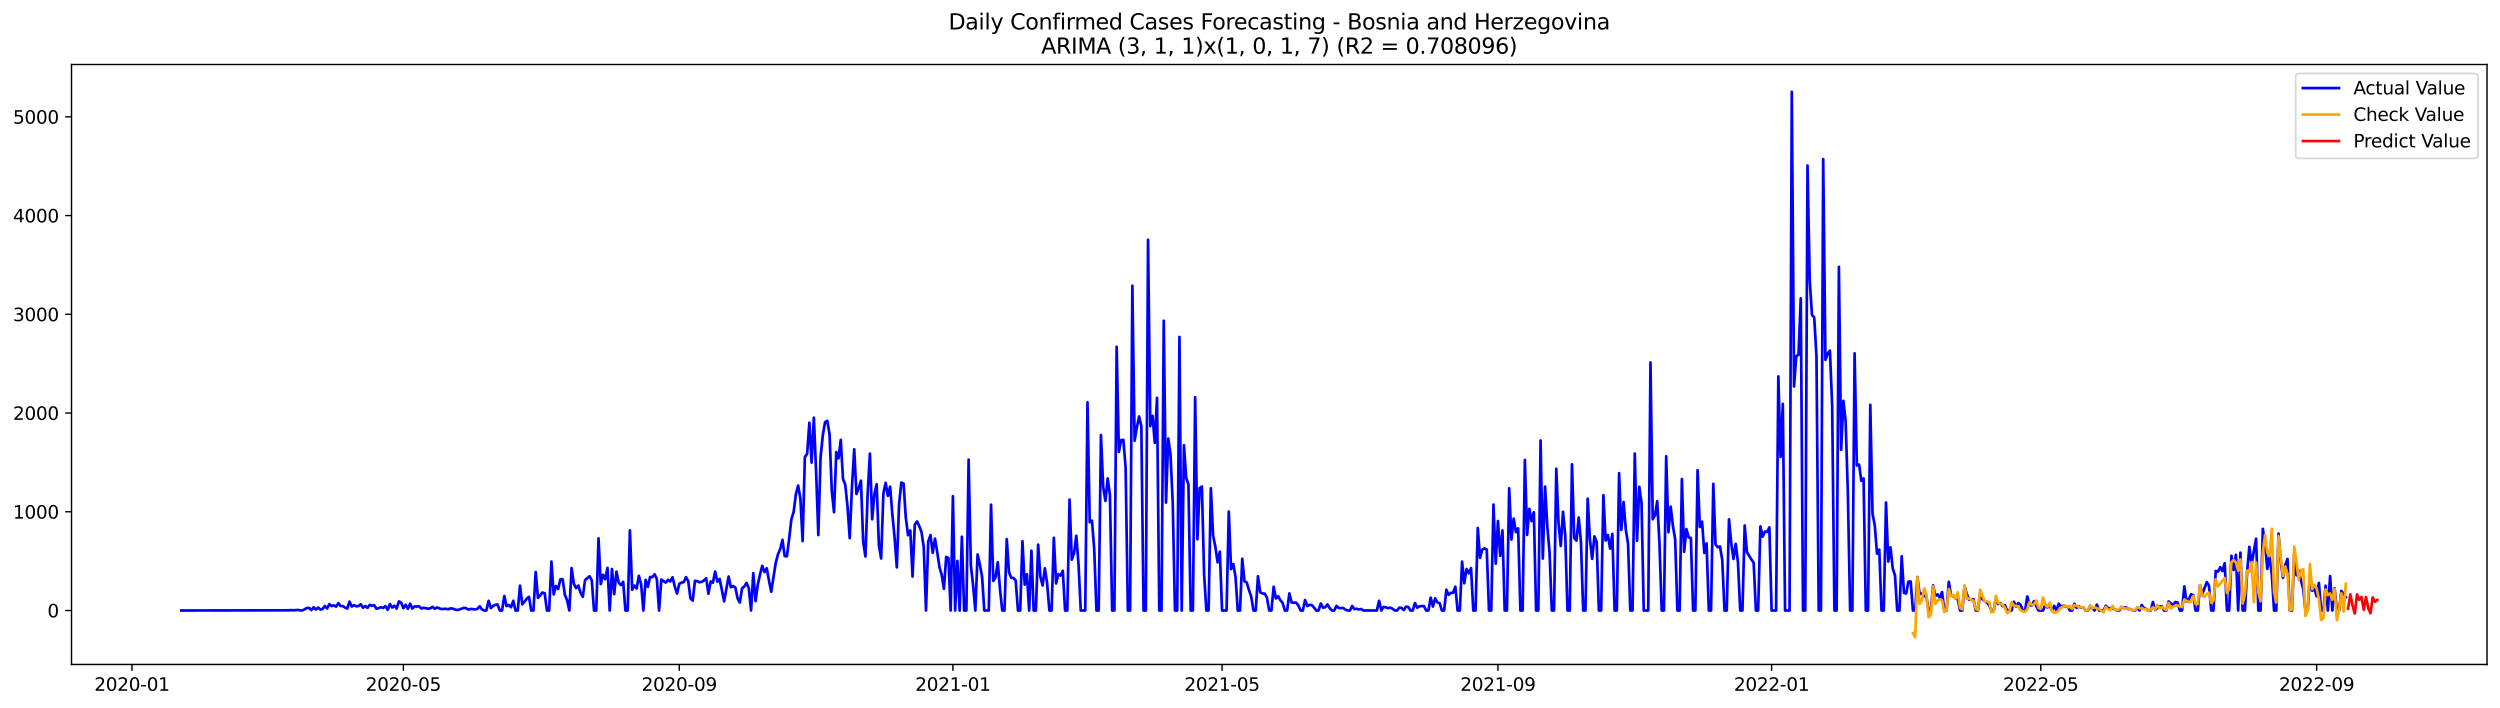 <?xml version="1.0" encoding="utf-8" standalone="no"?>
<!DOCTYPE svg PUBLIC "-//W3C//DTD SVG 1.1//EN"
  "http://www.w3.org/Graphics/SVG/1.1/DTD/svg11.dtd">
<svg xmlns:xlink="http://www.w3.org/1999/xlink" width="1386.05pt" height="392.274pt" viewBox="0 0 1386.05 392.274" xmlns="http://www.w3.org/2000/svg" version="1.1">
 <defs>
  <style type="text/css">*{stroke-linejoin: round; stroke-linecap: butt}</style>
 </defs>
 <g id="figure_1">
  <g id="patch_1">
   <path d="M 0 392.274 
L 1386.05 392.274 
L 1386.05 0 
L 0 0 
z
" style="fill: #ffffff"/>
  </g>
  <g id="axes_1">
   <g id="patch_2">
    <path d="M 39.65 368.396 
L 1378.85 368.396 
L 1378.85 35.755 
L 39.65 35.755 
z
" style="fill: #ffffff"/>
   </g>
   <g id="matplotlib.axis_1">
    <g id="xtick_1">
     <g id="line2d_1">
      <defs>
       <path id="m5986572eab" d="M 0 0 
L 0 3.5 
" style="stroke: #000000; stroke-width: 0.8"/>
      </defs>
      <g>
       <use xlink:href="#m5986572eab" x="73.164" y="368.396" style="stroke: #000000; stroke-width: 0.8"/>
      </g>
     </g>
     <g id="text_1">
      <!-- 2020-01 -->
      <g transform="translate(52.273 382.994)scale(0.1 -0.1)">
       <defs>
        <path id="DejaVuSans-32" d="M 1228 531 
L 3431 531 
L 3431 0 
L 469 0 
L 469 531 
Q 828 903 1448 1529 
Q 2069 2156 2228 2338 
Q 2531 2678 2651 2914 
Q 2772 3150 2772 3378 
Q 2772 3750 2511 3984 
Q 2250 4219 1831 4219 
Q 1534 4219 1204 4116 
Q 875 4013 500 3803 
L 500 4441 
Q 881 4594 1212 4672 
Q 1544 4750 1819 4750 
Q 2544 4750 2975 4387 
Q 3406 4025 3406 3419 
Q 3406 3131 3298 2873 
Q 3191 2616 2906 2266 
Q 2828 2175 2409 1742 
Q 1991 1309 1228 531 
z
" transform="scale(0.016)"/>
        <path id="DejaVuSans-30" d="M 2034 4250 
Q 1547 4250 1301 3770 
Q 1056 3291 1056 2328 
Q 1056 1369 1301 889 
Q 1547 409 2034 409 
Q 2525 409 2770 889 
Q 3016 1369 3016 2328 
Q 3016 3291 2770 3770 
Q 2525 4250 2034 4250 
z
M 2034 4750 
Q 2819 4750 3233 4129 
Q 3647 3509 3647 2328 
Q 3647 1150 3233 529 
Q 2819 -91 2034 -91 
Q 1250 -91 836 529 
Q 422 1150 422 2328 
Q 422 3509 836 4129 
Q 1250 4750 2034 4750 
z
" transform="scale(0.016)"/>
        <path id="DejaVuSans-2d" d="M 313 2009 
L 1997 2009 
L 1997 1497 
L 313 1497 
L 313 2009 
z
" transform="scale(0.016)"/>
        <path id="DejaVuSans-31" d="M 794 531 
L 1825 531 
L 1825 4091 
L 703 3866 
L 703 4441 
L 1819 4666 
L 2450 4666 
L 2450 531 
L 3481 531 
L 3481 0 
L 794 0 
L 794 531 
z
" transform="scale(0.016)"/>
       </defs>
       <use xlink:href="#DejaVuSans-32"/>
       <use xlink:href="#DejaVuSans-30" x="63.623"/>
       <use xlink:href="#DejaVuSans-32" x="127.246"/>
       <use xlink:href="#DejaVuSans-30" x="190.869"/>
       <use xlink:href="#DejaVuSans-2d" x="254.492"/>
       <use xlink:href="#DejaVuSans-30" x="290.576"/>
       <use xlink:href="#DejaVuSans-31" x="354.199"/>
      </g>
     </g>
    </g>
    <g id="xtick_2">
     <g id="line2d_2">
      <g>
       <use xlink:href="#m5986572eab" x="223.636" y="368.396" style="stroke: #000000; stroke-width: 0.8"/>
      </g>
     </g>
     <g id="text_2">
      <!-- 2020-05 -->
      <g transform="translate(202.745 382.994)scale(0.1 -0.1)">
       <defs>
        <path id="DejaVuSans-35" d="M 691 4666 
L 3169 4666 
L 3169 4134 
L 1269 4134 
L 1269 2991 
Q 1406 3038 1543 3061 
Q 1681 3084 1819 3084 
Q 2600 3084 3056 2656 
Q 3513 2228 3513 1497 
Q 3513 744 3044 326 
Q 2575 -91 1722 -91 
Q 1428 -91 1123 -41 
Q 819 9 494 109 
L 494 744 
Q 775 591 1075 516 
Q 1375 441 1709 441 
Q 2250 441 2565 725 
Q 2881 1009 2881 1497 
Q 2881 1984 2565 2268 
Q 2250 2553 1709 2553 
Q 1456 2553 1204 2497 
Q 953 2441 691 2322 
L 691 4666 
z
" transform="scale(0.016)"/>
       </defs>
       <use xlink:href="#DejaVuSans-32"/>
       <use xlink:href="#DejaVuSans-30" x="63.623"/>
       <use xlink:href="#DejaVuSans-32" x="127.246"/>
       <use xlink:href="#DejaVuSans-30" x="190.869"/>
       <use xlink:href="#DejaVuSans-2d" x="254.492"/>
       <use xlink:href="#DejaVuSans-30" x="290.576"/>
       <use xlink:href="#DejaVuSans-35" x="354.199"/>
      </g>
     </g>
    </g>
    <g id="xtick_3">
     <g id="line2d_3">
      <g>
       <use xlink:href="#m5986572eab" x="376.595" y="368.396" style="stroke: #000000; stroke-width: 0.8"/>
      </g>
     </g>
     <g id="text_3">
      <!-- 2020-09 -->
      <g transform="translate(355.704 382.994)scale(0.1 -0.1)">
       <defs>
        <path id="DejaVuSans-39" d="M 703 97 
L 703 672 
Q 941 559 1184 500 
Q 1428 441 1663 441 
Q 2288 441 2617 861 
Q 2947 1281 2994 2138 
Q 2813 1869 2534 1725 
Q 2256 1581 1919 1581 
Q 1219 1581 811 2004 
Q 403 2428 403 3163 
Q 403 3881 828 4315 
Q 1253 4750 1959 4750 
Q 2769 4750 3195 4129 
Q 3622 3509 3622 2328 
Q 3622 1225 3098 567 
Q 2575 -91 1691 -91 
Q 1453 -91 1209 -44 
Q 966 3 703 97 
z
M 1959 2075 
Q 2384 2075 2632 2365 
Q 2881 2656 2881 3163 
Q 2881 3666 2632 3958 
Q 2384 4250 1959 4250 
Q 1534 4250 1286 3958 
Q 1038 3666 1038 3163 
Q 1038 2656 1286 2365 
Q 1534 2075 1959 2075 
z
" transform="scale(0.016)"/>
       </defs>
       <use xlink:href="#DejaVuSans-32"/>
       <use xlink:href="#DejaVuSans-30" x="63.623"/>
       <use xlink:href="#DejaVuSans-32" x="127.246"/>
       <use xlink:href="#DejaVuSans-30" x="190.869"/>
       <use xlink:href="#DejaVuSans-2d" x="254.492"/>
       <use xlink:href="#DejaVuSans-30" x="290.576"/>
       <use xlink:href="#DejaVuSans-39" x="354.199"/>
      </g>
     </g>
    </g>
    <g id="xtick_4">
     <g id="line2d_4">
      <g>
       <use xlink:href="#m5986572eab" x="528.311" y="368.396" style="stroke: #000000; stroke-width: 0.8"/>
      </g>
     </g>
     <g id="text_4">
      <!-- 2021-01 -->
      <g transform="translate(507.419 382.994)scale(0.1 -0.1)">
       <use xlink:href="#DejaVuSans-32"/>
       <use xlink:href="#DejaVuSans-30" x="63.623"/>
       <use xlink:href="#DejaVuSans-32" x="127.246"/>
       <use xlink:href="#DejaVuSans-31" x="190.869"/>
       <use xlink:href="#DejaVuSans-2d" x="254.492"/>
       <use xlink:href="#DejaVuSans-30" x="290.576"/>
       <use xlink:href="#DejaVuSans-31" x="354.199"/>
      </g>
     </g>
    </g>
    <g id="xtick_5">
     <g id="line2d_5">
      <g>
       <use xlink:href="#m5986572eab" x="677.539" y="368.396" style="stroke: #000000; stroke-width: 0.8"/>
      </g>
     </g>
     <g id="text_5">
      <!-- 2021-05 -->
      <g transform="translate(656.648 382.994)scale(0.1 -0.1)">
       <use xlink:href="#DejaVuSans-32"/>
       <use xlink:href="#DejaVuSans-30" x="63.623"/>
       <use xlink:href="#DejaVuSans-32" x="127.246"/>
       <use xlink:href="#DejaVuSans-31" x="190.869"/>
       <use xlink:href="#DejaVuSans-2d" x="254.492"/>
       <use xlink:href="#DejaVuSans-30" x="290.576"/>
       <use xlink:href="#DejaVuSans-35" x="354.199"/>
      </g>
     </g>
    </g>
    <g id="xtick_6">
     <g id="line2d_6">
      <g>
       <use xlink:href="#m5986572eab" x="830.498" y="368.396" style="stroke: #000000; stroke-width: 0.8"/>
      </g>
     </g>
     <g id="text_6">
      <!-- 2021-09 -->
      <g transform="translate(809.607 382.994)scale(0.1 -0.1)">
       <use xlink:href="#DejaVuSans-32"/>
       <use xlink:href="#DejaVuSans-30" x="63.623"/>
       <use xlink:href="#DejaVuSans-32" x="127.246"/>
       <use xlink:href="#DejaVuSans-31" x="190.869"/>
       <use xlink:href="#DejaVuSans-2d" x="254.492"/>
       <use xlink:href="#DejaVuSans-30" x="290.576"/>
       <use xlink:href="#DejaVuSans-39" x="354.199"/>
      </g>
     </g>
    </g>
    <g id="xtick_7">
     <g id="line2d_7">
      <g>
       <use xlink:href="#m5986572eab" x="982.214" y="368.396" style="stroke: #000000; stroke-width: 0.8"/>
      </g>
     </g>
     <g id="text_7">
      <!-- 2022-01 -->
      <g transform="translate(961.322 382.994)scale(0.1 -0.1)">
       <use xlink:href="#DejaVuSans-32"/>
       <use xlink:href="#DejaVuSans-30" x="63.623"/>
       <use xlink:href="#DejaVuSans-32" x="127.246"/>
       <use xlink:href="#DejaVuSans-32" x="190.869"/>
       <use xlink:href="#DejaVuSans-2d" x="254.492"/>
       <use xlink:href="#DejaVuSans-30" x="290.576"/>
       <use xlink:href="#DejaVuSans-31" x="354.199"/>
      </g>
     </g>
    </g>
    <g id="xtick_8">
     <g id="line2d_8">
      <g>
       <use xlink:href="#m5986572eab" x="1131.442" y="368.396" style="stroke: #000000; stroke-width: 0.8"/>
      </g>
     </g>
     <g id="text_8">
      <!-- 2022-05 -->
      <g transform="translate(1110.55 382.994)scale(0.1 -0.1)">
       <use xlink:href="#DejaVuSans-32"/>
       <use xlink:href="#DejaVuSans-30" x="63.623"/>
       <use xlink:href="#DejaVuSans-32" x="127.246"/>
       <use xlink:href="#DejaVuSans-32" x="190.869"/>
       <use xlink:href="#DejaVuSans-2d" x="254.492"/>
       <use xlink:href="#DejaVuSans-30" x="290.576"/>
       <use xlink:href="#DejaVuSans-35" x="354.199"/>
      </g>
     </g>
    </g>
    <g id="xtick_9">
     <g id="line2d_9">
      <g>
       <use xlink:href="#m5986572eab" x="1284.401" y="368.396" style="stroke: #000000; stroke-width: 0.8"/>
      </g>
     </g>
     <g id="text_9">
      <!-- 2022-09 -->
      <g transform="translate(1263.509 382.994)scale(0.1 -0.1)">
       <use xlink:href="#DejaVuSans-32"/>
       <use xlink:href="#DejaVuSans-30" x="63.623"/>
       <use xlink:href="#DejaVuSans-32" x="127.246"/>
       <use xlink:href="#DejaVuSans-32" x="190.869"/>
       <use xlink:href="#DejaVuSans-2d" x="254.492"/>
       <use xlink:href="#DejaVuSans-30" x="290.576"/>
       <use xlink:href="#DejaVuSans-39" x="354.199"/>
      </g>
     </g>
    </g>
   </g>
   <g id="matplotlib.axis_2">
    <g id="ytick_1">
     <g id="line2d_10">
      <defs>
       <path id="mc547154293" d="M 0 0 
L -3.5 0 
" style="stroke: #000000; stroke-width: 0.8"/>
      </defs>
      <g>
       <use xlink:href="#mc547154293" x="39.65" y="338.476" style="stroke: #000000; stroke-width: 0.8"/>
      </g>
     </g>
     <g id="text_10">
      <!-- 0 -->
      <g transform="translate(26.288 342.276)scale(0.1 -0.1)">
       <use xlink:href="#DejaVuSans-30"/>
      </g>
     </g>
    </g>
    <g id="ytick_2">
     <g id="line2d_11">
      <g>
       <use xlink:href="#mc547154293" x="39.65" y="283.737" style="stroke: #000000; stroke-width: 0.8"/>
      </g>
     </g>
     <g id="text_11">
      <!-- 1000 -->
      <g transform="translate(7.2 287.536)scale(0.1 -0.1)">
       <use xlink:href="#DejaVuSans-31"/>
       <use xlink:href="#DejaVuSans-30" x="63.623"/>
       <use xlink:href="#DejaVuSans-30" x="127.246"/>
       <use xlink:href="#DejaVuSans-30" x="190.869"/>
      </g>
     </g>
    </g>
    <g id="ytick_3">
     <g id="line2d_12">
      <g>
       <use xlink:href="#mc547154293" x="39.65" y="228.998" style="stroke: #000000; stroke-width: 0.8"/>
      </g>
     </g>
     <g id="text_12">
      <!-- 2000 -->
      <g transform="translate(7.2 232.797)scale(0.1 -0.1)">
       <use xlink:href="#DejaVuSans-32"/>
       <use xlink:href="#DejaVuSans-30" x="63.623"/>
       <use xlink:href="#DejaVuSans-30" x="127.246"/>
       <use xlink:href="#DejaVuSans-30" x="190.869"/>
      </g>
     </g>
    </g>
    <g id="ytick_4">
     <g id="line2d_13">
      <g>
       <use xlink:href="#mc547154293" x="39.65" y="174.258" style="stroke: #000000; stroke-width: 0.8"/>
      </g>
     </g>
     <g id="text_13">
      <!-- 3000 -->
      <g transform="translate(7.2 178.057)scale(0.1 -0.1)">
       <defs>
        <path id="DejaVuSans-33" d="M 2597 2516 
Q 3050 2419 3304 2112 
Q 3559 1806 3559 1356 
Q 3559 666 3084 287 
Q 2609 -91 1734 -91 
Q 1441 -91 1130 -33 
Q 819 25 488 141 
L 488 750 
Q 750 597 1062 519 
Q 1375 441 1716 441 
Q 2309 441 2620 675 
Q 2931 909 2931 1356 
Q 2931 1769 2642 2001 
Q 2353 2234 1838 2234 
L 1294 2234 
L 1294 2753 
L 1863 2753 
Q 2328 2753 2575 2939 
Q 2822 3125 2822 3475 
Q 2822 3834 2567 4026 
Q 2313 4219 1838 4219 
Q 1578 4219 1281 4162 
Q 984 4106 628 3988 
L 628 4550 
Q 988 4650 1302 4700 
Q 1616 4750 1894 4750 
Q 2613 4750 3031 4423 
Q 3450 4097 3450 3541 
Q 3450 3153 3228 2886 
Q 3006 2619 2597 2516 
z
" transform="scale(0.016)"/>
       </defs>
       <use xlink:href="#DejaVuSans-33"/>
       <use xlink:href="#DejaVuSans-30" x="63.623"/>
       <use xlink:href="#DejaVuSans-30" x="127.246"/>
       <use xlink:href="#DejaVuSans-30" x="190.869"/>
      </g>
     </g>
    </g>
    <g id="ytick_5">
     <g id="line2d_14">
      <g>
       <use xlink:href="#mc547154293" x="39.65" y="119.519" style="stroke: #000000; stroke-width: 0.8"/>
      </g>
     </g>
     <g id="text_14">
      <!-- 4000 -->
      <g transform="translate(7.2 123.318)scale(0.1 -0.1)">
       <defs>
        <path id="DejaVuSans-34" d="M 2419 4116 
L 825 1625 
L 2419 1625 
L 2419 4116 
z
M 2253 4666 
L 3047 4666 
L 3047 1625 
L 3713 1625 
L 3713 1100 
L 3047 1100 
L 3047 0 
L 2419 0 
L 2419 1100 
L 313 1100 
L 313 1709 
L 2253 4666 
z
" transform="scale(0.016)"/>
       </defs>
       <use xlink:href="#DejaVuSans-34"/>
       <use xlink:href="#DejaVuSans-30" x="63.623"/>
       <use xlink:href="#DejaVuSans-30" x="127.246"/>
       <use xlink:href="#DejaVuSans-30" x="190.869"/>
      </g>
     </g>
    </g>
    <g id="ytick_6">
     <g id="line2d_15">
      <g>
       <use xlink:href="#mc547154293" x="39.65" y="64.779" style="stroke: #000000; stroke-width: 0.8"/>
      </g>
     </g>
     <g id="text_15">
      <!-- 5000 -->
      <g transform="translate(7.2 68.579)scale(0.1 -0.1)">
       <use xlink:href="#DejaVuSans-35"/>
       <use xlink:href="#DejaVuSans-30" x="63.623"/>
       <use xlink:href="#DejaVuSans-30" x="127.246"/>
       <use xlink:href="#DejaVuSans-30" x="190.869"/>
      </g>
     </g>
    </g>
   </g>
   <g id="line2d_16">
    <path d="M 100.523 338.476 
L 160.214 338.367 
L 161.458 338.257 
L 162.701 338.367 
L 165.188 338.148 
L 166.432 338.422 
L 167.675 338.422 
L 170.163 337.108 
L 171.406 337.053 
L 172.65 338.257 
L 173.893 336.67 
L 175.137 337.929 
L 176.38 336.834 
L 177.624 337.929 
L 178.868 337.655 
L 180.111 335.958 
L 181.355 337.327 
L 182.598 334.918 
L 183.842 336.013 
L 185.085 335.63 
L 186.329 336.342 
L 187.573 334.426 
L 188.816 335.958 
L 190.06 336.013 
L 191.303 336.834 
L 192.547 337.382 
L 193.79 333.55 
L 195.034 336.287 
L 196.278 335.52 
L 197.521 336.123 
L 198.765 336.013 
L 200.008 335.028 
L 201.252 336.944 
L 202.495 335.958 
L 203.739 336.998 
L 204.983 335.356 
L 206.226 335.904 
L 207.47 335.52 
L 208.713 337.546 
L 211.2 336.67 
L 212.444 337.053 
L 213.688 336.013 
L 214.931 338.038 
L 216.175 334.918 
L 217.418 336.834 
L 218.662 335.794 
L 219.905 337.382 
L 221.149 333.44 
L 222.393 334.097 
L 223.636 337.163 
L 224.88 335.301 
L 226.123 337.491 
L 227.367 334.699 
L 228.61 337.382 
L 229.854 336.232 
L 231.098 336.287 
L 232.341 336.123 
L 233.585 337.382 
L 234.828 336.998 
L 236.072 337.163 
L 237.315 337.546 
L 238.559 337.217 
L 239.803 336.451 
L 241.046 337.491 
L 242.29 336.779 
L 244.777 337.71 
L 246.02 337.546 
L 247.264 337.546 
L 248.507 337.82 
L 249.751 337.272 
L 250.995 337.436 
L 252.238 337.929 
L 253.482 338.203 
L 254.725 337.929 
L 257.212 336.998 
L 258.456 337.217 
L 259.7 337.984 
L 260.943 337.601 
L 263.43 337.874 
L 264.674 337.601 
L 265.917 336.123 
L 267.161 337.82 
L 268.405 338.476 
L 269.648 338.476 
L 270.892 333.112 
L 272.135 337.163 
L 273.379 335.904 
L 274.622 335.356 
L 275.866 335.137 
L 277.11 338.476 
L 278.353 338.476 
L 279.597 330.43 
L 280.84 336.013 
L 282.084 335.411 
L 283.327 336.67 
L 284.571 333.057 
L 285.815 338.476 
L 287.058 338.476 
L 288.302 324.682 
L 289.545 335.028 
L 290.789 333.659 
L 292.032 331.908 
L 293.276 330.868 
L 294.52 338.476 
L 295.763 338.476 
L 297.007 317.128 
L 298.25 331.47 
L 299.494 330.101 
L 300.737 328.514 
L 301.981 328.952 
L 303.225 338.476 
L 304.468 338.476 
L 305.712 311.326 
L 306.955 329.554 
L 308.199 324.901 
L 309.442 326.598 
L 310.686 321.179 
L 311.93 321.124 
L 313.173 329.828 
L 314.417 332.783 
L 315.66 338.476 
L 316.904 314.938 
L 318.147 323.697 
L 319.391 326.051 
L 320.635 324.627 
L 321.878 328.678 
L 323.122 330.868 
L 324.365 321.617 
L 326.852 319.482 
L 328.096 321.781 
L 329.34 338.476 
L 330.583 338.476 
L 331.827 298.462 
L 333.07 323.806 
L 334.314 318.715 
L 335.557 321.124 
L 336.801 314.829 
L 338.045 338.476 
L 339.288 315.486 
L 340.532 329.39 
L 341.775 316.909 
L 343.019 323.04 
L 344.262 324.354 
L 345.506 322.547 
L 346.749 338.476 
L 347.993 338.476 
L 349.237 294.083 
L 350.48 326.981 
L 351.724 324.627 
L 352.967 326.269 
L 354.211 319.263 
L 355.454 323.916 
L 356.698 338.476 
L 357.942 321.507 
L 359.185 325.339 
L 360.429 319.865 
L 361.672 319.974 
L 362.916 318.387 
L 364.159 321.015 
L 365.403 338.476 
L 366.647 321.288 
L 367.89 322.219 
L 369.134 322.985 
L 370.377 321.452 
L 371.621 322.383 
L 372.864 320.084 
L 374.108 325.175 
L 375.352 329.116 
L 376.595 323.697 
L 377.839 322.985 
L 379.082 322.766 
L 380.326 319.974 
L 381.569 322.219 
L 382.813 331.853 
L 384.057 333.002 
L 385.3 322 
L 386.544 322.219 
L 387.787 322.821 
L 389.031 322.602 
L 390.274 321.836 
L 391.518 320.577 
L 392.762 329.171 
L 394.005 322.383 
L 395.249 323.04 
L 396.492 316.909 
L 397.736 322.492 
L 398.979 320.96 
L 401.467 333.386 
L 403.954 319.646 
L 405.197 325.613 
L 406.441 324.901 
L 407.684 325.722 
L 408.928 331.743 
L 410.172 334.042 
L 411.415 326.16 
L 412.659 325.175 
L 413.902 323.149 
L 415.146 326.105 
L 416.389 338.476 
L 417.633 317.73 
L 418.877 333.276 
L 420.12 324.189 
L 421.364 318.496 
L 422.607 313.679 
L 423.851 317.183 
L 425.094 315.048 
L 426.338 321.945 
L 427.582 328.076 
L 430.069 312.092 
L 431.312 307.33 
L 432.556 304.483 
L 433.799 299.283 
L 435.043 308.315 
L 436.286 308.424 
L 437.53 298.626 
L 438.774 287.788 
L 440.017 283.792 
L 441.261 273.939 
L 442.504 269.231 
L 443.748 276.347 
L 444.991 299.995 
L 446.235 253.357 
L 447.479 251.66 
L 448.722 234.362 
L 449.966 256.477 
L 451.209 231.57 
L 452.453 261.02 
L 453.696 296.655 
L 454.94 253.466 
L 456.184 241.259 
L 457.427 234.034 
L 458.671 233.322 
L 459.914 240.767 
L 461.158 272.187 
L 462.401 283.956 
L 463.645 250.62 
L 464.889 254.123 
L 466.132 243.887 
L 467.376 265.563 
L 468.619 268.684 
L 469.863 280.672 
L 471.106 298.352 
L 472.35 269.778 
L 473.594 249.087 
L 474.837 273.884 
L 476.081 270.764 
L 477.324 266.494 
L 478.568 300.323 
L 479.811 308.534 
L 481.055 273.555 
L 482.299 251.495 
L 483.542 287.897 
L 484.786 273.939 
L 486.029 268.465 
L 487.273 302.129 
L 488.516 309.629 
L 489.76 273.665 
L 491.004 267.698 
L 492.247 274.924 
L 493.491 269.833 
L 494.734 285.105 
L 495.978 298.024 
L 497.221 314.555 
L 498.465 279.522 
L 499.709 267.534 
L 500.952 268.081 
L 502.196 287.021 
L 503.439 296.71 
L 504.683 294.083 
L 505.926 319.646 
L 507.17 290.908 
L 508.414 289.101 
L 509.657 291.674 
L 510.901 295.013 
L 512.144 303.279 
L 513.388 338.476 
L 514.631 300.268 
L 515.875 296.655 
L 517.119 306.509 
L 518.362 298.626 
L 519.606 306.016 
L 520.849 314.446 
L 522.093 318.715 
L 523.336 326.434 
L 524.58 308.753 
L 525.823 309.41 
L 527.067 338.476 
L 528.311 275.088 
L 529.554 338.476 
L 530.798 310.997 
L 532.041 338.476 
L 533.285 297.586 
L 534.528 338.476 
L 535.772 338.476 
L 537.016 254.835 
L 538.259 313.351 
L 539.503 324.573 
L 540.746 338.476 
L 541.99 307.439 
L 543.233 312.858 
L 544.477 319.701 
L 545.721 338.476 
L 548.208 338.476 
L 549.451 279.796 
L 550.695 322.055 
L 551.938 320.193 
L 553.182 311.709 
L 554.426 326.762 
L 555.669 338.476 
L 556.913 338.476 
L 558.156 298.9 
L 559.4 317.183 
L 560.643 320.303 
L 561.887 320.412 
L 563.131 321.89 
L 564.374 338.476 
L 565.618 338.476 
L 566.861 300.049 
L 568.105 324.135 
L 569.348 318.387 
L 570.592 338.476 
L 571.836 305.304 
L 573.079 338.476 
L 574.323 338.476 
L 575.566 301.965 
L 576.81 319.756 
L 578.053 324.627 
L 579.297 315.103 
L 580.541 323.204 
L 581.784 338.476 
L 583.028 338.476 
L 584.271 298.133 
L 585.515 323.478 
L 586.758 318.332 
L 588.002 319.099 
L 589.246 316.471 
L 590.489 338.476 
L 591.733 338.476 
L 592.976 276.949 
L 594.22 310.286 
L 595.463 306.892 
L 596.707 297.039 
L 597.951 312.804 
L 599.194 338.476 
L 601.681 338.476 
L 602.925 223.031 
L 604.168 289.539 
L 605.412 288.664 
L 606.656 304.483 
L 607.899 338.476 
L 609.143 338.476 
L 610.386 241.15 
L 611.63 269.997 
L 612.873 277.716 
L 614.117 265.235 
L 615.361 274.431 
L 616.604 338.476 
L 617.848 338.476 
L 619.091 192.267 
L 620.335 250.565 
L 621.578 243.996 
L 622.822 243.887 
L 624.065 259.323 
L 625.309 338.476 
L 626.553 338.476 
L 627.796 158.384 
L 629.04 244.379 
L 630.283 237.099 
L 631.527 230.913 
L 632.77 236.168 
L 634.014 338.476 
L 635.258 338.476 
L 636.501 132.93 
L 637.745 236.278 
L 638.988 230.53 
L 640.232 245.529 
L 641.475 220.568 
L 642.719 338.476 
L 643.963 338.476 
L 645.206 177.816 
L 646.45 278.646 
L 647.693 243.12 
L 648.937 251.824 
L 650.18 278.482 
L 651.424 338.476 
L 652.668 338.476 
L 653.911 186.793 
L 655.155 338.476 
L 656.398 246.843 
L 657.642 264.961 
L 658.885 268.465 
L 660.129 338.476 
L 661.373 338.476 
L 662.616 220.239 
L 663.86 298.955 
L 665.103 270.654 
L 666.347 269.724 
L 667.59 318.661 
L 668.834 338.476 
L 670.078 338.476 
L 671.321 270.709 
L 672.565 296.82 
L 673.808 303.115 
L 675.052 311.764 
L 676.295 305.906 
L 677.539 338.476 
L 680.026 338.476 
L 681.27 283.627 
L 682.513 315.541 
L 683.757 312.694 
L 685 319.865 
L 686.244 338.476 
L 687.488 338.476 
L 688.731 309.793 
L 689.975 322.328 
L 691.218 322.93 
L 692.462 327.145 
L 693.705 330.813 
L 694.949 338.476 
L 696.193 338.476 
L 697.436 319.482 
L 698.68 328.35 
L 699.923 329.061 
L 701.167 329.116 
L 702.41 331.251 
L 703.654 338.476 
L 704.898 338.476 
L 706.141 325.284 
L 707.385 331.798 
L 708.628 330.539 
L 709.872 332.783 
L 711.115 334.261 
L 712.359 338.476 
L 713.602 338.476 
L 714.846 329.006 
L 716.09 334.042 
L 717.333 334.152 
L 718.577 334.097 
L 719.82 335.63 
L 721.064 338.476 
L 722.307 338.476 
L 723.551 332.674 
L 724.795 336.013 
L 726.038 335.356 
L 727.282 335.466 
L 728.525 336.834 
L 729.769 338.476 
L 731.012 338.476 
L 732.256 334.59 
L 733.5 336.889 
L 734.743 336.67 
L 735.987 335.137 
L 737.23 337.217 
L 738.474 338.476 
L 739.717 338.476 
L 740.961 335.958 
L 742.205 337.053 
L 743.448 337.163 
L 744.692 337.053 
L 745.935 337.984 
L 747.179 338.476 
L 748.422 338.476 
L 749.666 335.958 
L 750.91 337.765 
L 752.153 337.491 
L 753.397 337.929 
L 754.64 337.655 
L 755.884 338.476 
L 763.345 338.476 
L 764.589 333.112 
L 765.832 338.476 
L 767.076 336.506 
L 768.32 336.67 
L 769.563 337.163 
L 770.807 336.889 
L 772.05 337.491 
L 773.294 338.476 
L 774.537 338.476 
L 775.781 336.944 
L 777.025 336.998 
L 778.268 338.203 
L 779.512 336.342 
L 780.755 336.506 
L 781.999 338.476 
L 783.242 338.476 
L 784.486 334.371 
L 785.73 336.944 
L 786.973 336.123 
L 789.46 336.013 
L 790.704 338.476 
L 791.947 338.476 
L 793.191 331.36 
L 794.435 336.287 
L 795.678 331.689 
L 796.922 333.988 
L 798.165 334.371 
L 799.409 338.476 
L 800.652 338.476 
L 801.896 326.926 
L 803.139 329.773 
L 804.383 328.678 
L 805.627 328.623 
L 806.87 325.284 
L 808.114 338.476 
L 809.357 338.476 
L 810.601 311.38 
L 811.844 323.368 
L 813.088 315.486 
L 814.332 317.84 
L 815.575 314.993 
L 816.819 338.476 
L 818.062 338.476 
L 819.306 292.714 
L 820.549 309.3 
L 821.793 304.702 
L 823.037 303.991 
L 824.28 304.702 
L 825.524 338.476 
L 826.767 338.476 
L 828.011 279.741 
L 829.254 312.53 
L 830.498 288.882 
L 831.742 308.151 
L 832.985 294.083 
L 834.229 338.476 
L 835.472 338.476 
L 836.716 270.709 
L 837.959 299.173 
L 839.203 287.569 
L 840.447 295.013 
L 841.69 292.933 
L 842.934 338.476 
L 844.177 338.476 
L 845.421 254.999 
L 846.664 296.546 
L 847.908 282.095 
L 849.152 288.937 
L 850.395 284.011 
L 851.639 338.476 
L 852.882 338.476 
L 854.126 244.215 
L 855.369 309.683 
L 856.613 269.778 
L 857.857 291.838 
L 859.1 306.235 
L 860.344 338.476 
L 861.587 338.476 
L 862.831 259.871 
L 864.074 290.087 
L 865.318 302.677 
L 866.562 283.737 
L 867.805 296.82 
L 869.049 338.476 
L 870.292 338.476 
L 871.536 257.407 
L 872.779 298.352 
L 874.023 299.721 
L 875.267 286.912 
L 876.51 300.487 
L 877.754 338.476 
L 878.997 338.476 
L 880.241 276.457 
L 881.484 299.119 
L 882.728 309.848 
L 883.972 297.367 
L 885.215 300.487 
L 886.459 338.476 
L 887.702 338.476 
L 888.946 274.541 
L 890.189 299.666 
L 891.433 296.655 
L 892.677 304.155 
L 893.92 295.999 
L 895.164 338.476 
L 896.407 338.476 
L 897.651 262.334 
L 898.894 293.809 
L 900.138 278.318 
L 901.381 293.645 
L 902.625 301.527 
L 903.869 338.476 
L 905.112 338.476 
L 906.356 251.441 
L 907.599 299.83 
L 908.843 269.888 
L 910.086 278.591 
L 911.33 338.476 
L 913.817 338.476 
L 915.061 200.971 
L 916.304 287.897 
L 917.548 285.817 
L 918.791 277.88 
L 920.035 301.199 
L 921.279 338.476 
L 922.522 338.476 
L 923.766 252.973 
L 925.009 295.068 
L 926.253 280.891 
L 927.496 291.565 
L 928.74 299.009 
L 929.984 338.476 
L 931.227 338.476 
L 932.471 265.563 
L 933.714 305.961 
L 934.958 293.316 
L 936.201 297.969 
L 937.445 298.243 
L 938.689 338.476 
L 939.932 338.476 
L 941.176 260.692 
L 942.419 292.167 
L 943.663 289.211 
L 944.906 306.563 
L 946.15 301.254 
L 947.394 338.476 
L 948.637 338.476 
L 949.881 268.246 
L 951.124 301.91 
L 952.368 303.388 
L 953.611 302.951 
L 954.855 310.505 
L 956.099 338.476 
L 957.342 338.476 
L 958.586 287.952 
L 959.829 301.035 
L 961.073 309.902 
L 962.316 301.527 
L 963.56 311.764 
L 964.804 338.476 
L 966.047 338.476 
L 967.291 291.346 
L 968.534 306.125 
L 971.021 310.231 
L 972.265 311.983 
L 973.509 338.476 
L 974.752 338.476 
L 975.996 291.838 
L 977.239 297.531 
L 978.483 294.685 
L 979.726 294.959 
L 980.97 292.386 
L 982.214 338.476 
L 984.701 338.476 
L 985.944 208.689 
L 987.188 253.302 
L 988.431 223.907 
L 989.675 338.476 
L 992.162 338.476 
L 993.406 50.876 
L 994.649 214.273 
L 995.893 197.413 
L 997.136 196.701 
L 998.38 165.39 
L 999.623 338.476 
L 1000.867 338.476 
L 1002.111 91.766 
L 1003.354 155.537 
L 1004.598 174.696 
L 1005.841 175.955 
L 1007.085 197.577 
L 1008.328 338.476 
L 1009.572 338.476 
L 1010.816 88.208 
L 1012.059 199.493 
L 1013.303 196.099 
L 1014.546 194.402 
L 1015.79 225.002 
L 1017.033 338.476 
L 1018.277 338.476 
L 1019.521 147.928 
L 1020.764 249.361 
L 1022.008 222.21 
L 1023.251 233.486 
L 1024.495 273.446 
L 1025.738 338.476 
L 1026.982 338.476 
L 1028.226 195.88 
L 1029.469 258.119 
L 1030.713 257.572 
L 1031.956 266.604 
L 1033.2 265.235 
L 1034.443 338.476 
L 1035.687 338.476 
L 1036.931 224.454 
L 1038.174 284.886 
L 1039.418 291.346 
L 1040.661 307.001 
L 1041.905 304.757 
L 1043.148 338.476 
L 1044.392 338.476 
L 1045.636 278.591 
L 1046.879 311.38 
L 1048.123 303.443 
L 1049.366 315.212 
L 1050.61 318.934 
L 1051.853 338.476 
L 1053.097 338.476 
L 1054.341 308.37 
L 1055.584 328.678 
L 1056.828 329.061 
L 1058.071 322.438 
L 1059.315 322.438 
L 1060.558 338.476 
L 1061.802 338.476 
L 1063.046 319.92 
L 1064.289 329.335 
L 1065.533 329.061 
L 1066.776 330.539 
L 1068.02 330.649 
L 1069.263 338.476 
L 1070.507 338.476 
L 1071.751 324.573 
L 1072.994 330.43 
L 1074.238 329.499 
L 1075.481 331.415 
L 1076.725 328.295 
L 1077.968 338.476 
L 1079.212 338.476 
L 1080.455 322.547 
L 1081.699 330.265 
L 1082.943 330.43 
L 1084.186 331.743 
L 1085.43 332.236 
L 1086.673 338.476 
L 1087.917 338.476 
L 1089.16 325.12 
L 1090.404 329.28 
L 1091.648 332.455 
L 1092.891 332.565 
L 1094.135 332.236 
L 1095.378 338.476 
L 1096.622 338.476 
L 1097.865 328.569 
L 1099.109 332.236 
L 1100.353 333.057 
L 1101.596 334.097 
L 1102.84 335.575 
L 1104.083 338.476 
L 1105.327 338.476 
L 1106.57 332.072 
L 1107.814 334.864 
L 1109.058 334.371 
L 1110.301 336.013 
L 1111.545 335.575 
L 1112.788 338.476 
L 1115.275 338.476 
L 1116.519 333.605 
L 1117.763 336.232 
L 1119.006 334.371 
L 1120.25 335.356 
L 1121.493 338.476 
L 1122.737 338.476 
L 1123.98 330.703 
L 1125.224 335.411 
L 1126.468 335.685 
L 1127.711 333.276 
L 1128.955 336.068 
L 1130.198 338.476 
L 1132.685 338.476 
L 1133.929 335.301 
L 1135.173 336.834 
L 1136.416 335.52 
L 1137.66 338.476 
L 1138.903 335.904 
L 1140.147 338.476 
L 1141.39 334.699 
L 1142.634 336.287 
L 1143.878 335.904 
L 1145.121 336.123 
L 1146.365 336.506 
L 1147.608 338.476 
L 1148.852 338.476 
L 1150.095 334.754 
L 1151.339 336.998 
L 1152.583 336.177 
L 1153.826 336.889 
L 1155.07 336.725 
L 1156.313 338.476 
L 1157.557 338.476 
L 1158.8 336.506 
L 1160.044 337.163 
L 1161.288 338.476 
L 1162.531 335.192 
L 1163.775 338.476 
L 1166.262 338.476 
L 1167.505 335.794 
L 1168.749 337.053 
L 1171.236 337.327 
L 1172.48 337.765 
L 1173.723 338.476 
L 1174.967 338.476 
L 1176.21 336.506 
L 1177.454 337.163 
L 1178.697 336.725 
L 1179.941 337.655 
L 1181.185 337.71 
L 1182.428 338.476 
L 1183.672 338.476 
L 1184.915 336.889 
L 1186.159 338.476 
L 1187.402 335.411 
L 1188.646 337.108 
L 1189.89 337.601 
L 1191.133 338.476 
L 1192.377 338.476 
L 1193.62 333.769 
L 1194.864 338.148 
L 1196.107 336.998 
L 1197.351 336.177 
L 1198.595 336.123 
L 1199.838 338.476 
L 1201.082 338.476 
L 1202.325 333.44 
L 1204.812 335.575 
L 1206.056 333.769 
L 1207.3 334.042 
L 1208.543 338.476 
L 1209.787 338.476 
L 1211.03 325.12 
L 1212.274 333.495 
L 1213.517 332.346 
L 1214.761 329.499 
L 1216.005 329.992 
L 1217.248 338.476 
L 1218.492 338.476 
L 1219.735 324.573 
L 1220.979 329.444 
L 1223.466 322.766 
L 1224.71 324.737 
L 1225.953 338.476 
L 1227.197 338.476 
L 1228.44 316.526 
L 1229.684 316.964 
L 1230.927 314.446 
L 1232.171 316.581 
L 1233.415 312.256 
L 1234.658 338.476 
L 1235.902 338.476 
L 1237.145 308.151 
L 1238.389 315.978 
L 1239.632 307.603 
L 1240.876 338.476 
L 1242.12 306.399 
L 1243.363 338.476 
L 1244.607 338.476 
L 1245.85 317.073 
L 1247.094 303.169 
L 1248.337 313.187 
L 1249.581 305.523 
L 1250.825 298.681 
L 1252.068 338.476 
L 1253.312 338.476 
L 1254.555 293.207 
L 1255.799 301.363 
L 1257.042 315.431 
L 1258.286 308.096 
L 1259.53 318.442 
L 1260.773 338.476 
L 1262.017 338.476 
L 1263.26 295.834 
L 1264.504 311.49 
L 1265.747 320.358 
L 1266.991 313.296 
L 1268.234 309.902 
L 1269.478 338.476 
L 1270.722 338.476 
L 1271.965 307.33 
L 1273.209 318.934 
L 1274.452 316.471 
L 1275.696 321.89 
L 1276.939 326.434 
L 1278.183 338.476 
L 1279.427 338.476 
L 1280.67 319.701 
L 1281.914 327.474 
L 1283.157 326.434 
L 1284.401 330.594 
L 1285.644 323.204 
L 1286.888 338.476 
L 1288.132 338.476 
L 1289.375 324.737 
L 1290.619 338.476 
L 1291.862 319.372 
L 1293.106 338.476 
L 1294.349 326.16 
L 1295.593 338.476 
L 1296.837 338.476 
L 1298.08 327.638 
L 1299.324 329.116 
L 1300.567 331.087 
L 1300.567 331.087 
" clip-path="url(#p1c4a92fc64)" style="fill: none; stroke: #0000ff; stroke-width: 1.5; stroke-linecap: square"/>
   </g>
   <g id="line2d_17">
    <path d="M 1060.558 351.051 
L 1061.802 353.276 
L 1063.046 320.051 
L 1064.289 334.877 
L 1065.533 332.827 
L 1066.776 326.307 
L 1068.02 329.497 
L 1069.263 342.204 
L 1070.507 341.036 
L 1071.751 325.087 
L 1072.994 334.813 
L 1074.238 332.972 
L 1075.481 332.305 
L 1076.725 332.873 
L 1077.968 339.315 
L 1079.212 338.275 
L 1080.455 326.518 
L 1081.699 330.512 
L 1082.943 329.849 
L 1084.186 331.915 
L 1085.43 328.377 
L 1086.673 337.058 
L 1087.917 337.793 
L 1089.16 324.493 
L 1090.404 332.001 
L 1091.648 331.79 
L 1092.891 332.656 
L 1094.135 333.032 
L 1095.378 337.555 
L 1096.622 338.214 
L 1097.865 326.903 
L 1099.109 330.53 
L 1100.353 333.281 
L 1102.84 333.726 
L 1104.083 339.426 
L 1105.327 339.129 
L 1106.57 330.337 
L 1107.814 334.223 
L 1109.058 334.819 
L 1110.301 335.273 
L 1111.545 336.908 
L 1112.788 339.9 
L 1114.032 339.341 
L 1115.275 333.788 
L 1116.519 335.852 
L 1117.763 335.826 
L 1119.006 336.265 
L 1120.25 338.353 
L 1121.493 338.846 
L 1122.737 339.215 
L 1123.98 337.661 
L 1125.224 333.863 
L 1126.468 335.363 
L 1127.711 335.08 
L 1128.955 332.918 
L 1130.198 337.064 
L 1131.442 337.554 
L 1132.685 331.32 
L 1133.929 335.351 
L 1135.173 336.553 
L 1136.416 334.046 
L 1137.66 338.685 
L 1138.903 339.706 
L 1140.147 339.464 
L 1141.39 338.534 
L 1142.634 337 
L 1145.121 335.683 
L 1146.365 336.851 
L 1147.608 335.976 
L 1148.852 337.609 
L 1150.095 335.514 
L 1151.339 335.725 
L 1152.583 336.593 
L 1155.07 336.735 
L 1156.313 338.379 
L 1157.557 338.4 
L 1158.8 335.541 
L 1160.044 337.193 
L 1161.288 336.736 
L 1163.775 337.635 
L 1166.262 339.516 
L 1167.505 336.455 
L 1168.749 337.758 
L 1169.993 338.411 
L 1171.236 335.912 
L 1172.48 337.97 
L 1173.723 338.368 
L 1174.967 337.845 
L 1176.21 336.518 
L 1177.454 337.217 
L 1178.697 337.445 
L 1179.941 337.292 
L 1182.428 338.494 
L 1183.672 338.166 
L 1184.915 336.73 
L 1186.159 337.267 
L 1187.402 337.044 
L 1188.646 337.802 
L 1189.89 337.658 
L 1191.133 338.817 
L 1192.377 338.055 
L 1193.62 336.654 
L 1194.864 337.927 
L 1196.107 335.418 
L 1197.351 337.249 
L 1198.595 336.505 
L 1199.838 337.477 
L 1201.082 338.199 
L 1202.325 334.279 
L 1203.569 337.286 
L 1204.812 336.358 
L 1206.056 335.858 
L 1207.3 335.668 
L 1208.543 336.274 
L 1209.787 336.588 
L 1211.03 332.353 
L 1213.517 333.849 
L 1214.761 333.708 
L 1216.005 330.469 
L 1217.248 334.81 
L 1218.492 334.826 
L 1219.735 324.297 
L 1220.979 330.437 
L 1222.222 330.929 
L 1223.466 329.303 
L 1224.71 328.557 
L 1225.953 334.216 
L 1227.197 333.026 
L 1228.44 321.152 
L 1229.684 325.138 
L 1230.927 323.65 
L 1232.171 321.925 
L 1233.415 320.411 
L 1234.658 328.647 
L 1235.902 326.742 
L 1237.145 311.738 
L 1238.389 310.469 
L 1239.632 311.804 
L 1240.876 316.399 
L 1242.12 310.092 
L 1243.363 334.552 
L 1244.607 329.648 
L 1245.85 316.384 
L 1247.094 317.093 
L 1248.337 311.626 
L 1249.581 333.89 
L 1250.825 311.904 
L 1252.068 328.324 
L 1253.312 333.343 
L 1254.555 306.114 
L 1255.799 296.527 
L 1257.042 306.475 
L 1258.286 308.338 
L 1259.53 293.194 
L 1260.773 328.232 
L 1262.017 333.976 
L 1263.26 297.223 
L 1264.504 309.355 
L 1265.747 319.307 
L 1266.991 314.106 
L 1268.234 318.156 
L 1269.478 338.466 
L 1270.722 337.9 
L 1271.965 303.12 
L 1273.209 311.555 
L 1274.452 321.559 
L 1275.696 316.186 
L 1276.939 315.636 
L 1278.183 341.481 
L 1279.427 338.604 
L 1280.67 312.699 
L 1281.914 326.64 
L 1283.157 324.226 
L 1284.401 326.309 
L 1285.644 332.047 
L 1286.888 343.693 
L 1288.132 342.816 
L 1289.375 326.809 
L 1290.619 329.939 
L 1291.862 329.021 
L 1293.106 332.491 
L 1294.349 326.499 
L 1295.593 343.9 
L 1296.837 337.923 
L 1298.08 328.917 
L 1299.324 339.018 
L 1300.567 323.672 
L 1300.567 323.672 
" clip-path="url(#p1c4a92fc64)" style="fill: none; stroke: #ffa500; stroke-width: 1.5; stroke-linecap: square"/>
   </g>
   <g id="line2d_18">
    <path d="M 1301.811 337.425 
L 1303.054 329.553 
L 1304.298 335.718 
L 1305.542 340.14 
L 1306.785 329.556 
L 1308.029 332.513 
L 1309.272 330.986 
L 1310.516 338.112 
L 1311.759 331.046 
L 1313.003 337.12 
L 1314.247 340.012 
L 1315.49 331.227 
L 1316.734 333.618 
L 1317.977 332.626 
" clip-path="url(#p1c4a92fc64)" style="fill: none; stroke: #ff0000; stroke-width: 1.5; stroke-linecap: square"/>
   </g>
   <g id="patch_3">
    <path d="M 39.65 368.396 
L 39.65 35.755 
" style="fill: none; stroke: #000000; stroke-width: 0.8; stroke-linejoin: miter; stroke-linecap: square"/>
   </g>
   <g id="patch_4">
    <path d="M 1378.85 368.396 
L 1378.85 35.755 
" style="fill: none; stroke: #000000; stroke-width: 0.8; stroke-linejoin: miter; stroke-linecap: square"/>
   </g>
   <g id="patch_5">
    <path d="M 39.65 368.396 
L 1378.85 368.396 
" style="fill: none; stroke: #000000; stroke-width: 0.8; stroke-linejoin: miter; stroke-linecap: square"/>
   </g>
   <g id="patch_6">
    <path d="M 39.65 35.755 
L 1378.85 35.755 
" style="fill: none; stroke: #000000; stroke-width: 0.8; stroke-linejoin: miter; stroke-linecap: square"/>
   </g>
   <g id="text_16">
    <!-- Daily Confirmed Cases Forecasting - Bosnia and Herzegovina -->
    <g transform="translate(525.898 16.318)scale(0.12 -0.12)">
     <defs>
      <path id="DejaVuSans-44" d="M 1259 4147 
L 1259 519 
L 2022 519 
Q 2988 519 3436 956 
Q 3884 1394 3884 2338 
Q 3884 3275 3436 3711 
Q 2988 4147 2022 4147 
L 1259 4147 
z
M 628 4666 
L 1925 4666 
Q 3281 4666 3915 4102 
Q 4550 3538 4550 2338 
Q 4550 1131 3912 565 
Q 3275 0 1925 0 
L 628 0 
L 628 4666 
z
" transform="scale(0.016)"/>
      <path id="DejaVuSans-61" d="M 2194 1759 
Q 1497 1759 1228 1600 
Q 959 1441 959 1056 
Q 959 750 1161 570 
Q 1363 391 1709 391 
Q 2188 391 2477 730 
Q 2766 1069 2766 1631 
L 2766 1759 
L 2194 1759 
z
M 3341 1997 
L 3341 0 
L 2766 0 
L 2766 531 
Q 2569 213 2275 61 
Q 1981 -91 1556 -91 
Q 1019 -91 701 211 
Q 384 513 384 1019 
Q 384 1609 779 1909 
Q 1175 2209 1959 2209 
L 2766 2209 
L 2766 2266 
Q 2766 2663 2505 2880 
Q 2244 3097 1772 3097 
Q 1472 3097 1187 3025 
Q 903 2953 641 2809 
L 641 3341 
Q 956 3463 1253 3523 
Q 1550 3584 1831 3584 
Q 2591 3584 2966 3190 
Q 3341 2797 3341 1997 
z
" transform="scale(0.016)"/>
      <path id="DejaVuSans-69" d="M 603 3500 
L 1178 3500 
L 1178 0 
L 603 0 
L 603 3500 
z
M 603 4863 
L 1178 4863 
L 1178 4134 
L 603 4134 
L 603 4863 
z
" transform="scale(0.016)"/>
      <path id="DejaVuSans-6c" d="M 603 4863 
L 1178 4863 
L 1178 0 
L 603 0 
L 603 4863 
z
" transform="scale(0.016)"/>
      <path id="DejaVuSans-79" d="M 2059 -325 
Q 1816 -950 1584 -1140 
Q 1353 -1331 966 -1331 
L 506 -1331 
L 506 -850 
L 844 -850 
Q 1081 -850 1212 -737 
Q 1344 -625 1503 -206 
L 1606 56 
L 191 3500 
L 800 3500 
L 1894 763 
L 2988 3500 
L 3597 3500 
L 2059 -325 
z
" transform="scale(0.016)"/>
      <path id="DejaVuSans-20" transform="scale(0.016)"/>
      <path id="DejaVuSans-43" d="M 4122 4306 
L 4122 3641 
Q 3803 3938 3442 4084 
Q 3081 4231 2675 4231 
Q 1875 4231 1450 3742 
Q 1025 3253 1025 2328 
Q 1025 1406 1450 917 
Q 1875 428 2675 428 
Q 3081 428 3442 575 
Q 3803 722 4122 1019 
L 4122 359 
Q 3791 134 3420 21 
Q 3050 -91 2638 -91 
Q 1578 -91 968 557 
Q 359 1206 359 2328 
Q 359 3453 968 4101 
Q 1578 4750 2638 4750 
Q 3056 4750 3426 4639 
Q 3797 4528 4122 4306 
z
" transform="scale(0.016)"/>
      <path id="DejaVuSans-6f" d="M 1959 3097 
Q 1497 3097 1228 2736 
Q 959 2375 959 1747 
Q 959 1119 1226 758 
Q 1494 397 1959 397 
Q 2419 397 2687 759 
Q 2956 1122 2956 1747 
Q 2956 2369 2687 2733 
Q 2419 3097 1959 3097 
z
M 1959 3584 
Q 2709 3584 3137 3096 
Q 3566 2609 3566 1747 
Q 3566 888 3137 398 
Q 2709 -91 1959 -91 
Q 1206 -91 779 398 
Q 353 888 353 1747 
Q 353 2609 779 3096 
Q 1206 3584 1959 3584 
z
" transform="scale(0.016)"/>
      <path id="DejaVuSans-6e" d="M 3513 2113 
L 3513 0 
L 2938 0 
L 2938 2094 
Q 2938 2591 2744 2837 
Q 2550 3084 2163 3084 
Q 1697 3084 1428 2787 
Q 1159 2491 1159 1978 
L 1159 0 
L 581 0 
L 581 3500 
L 1159 3500 
L 1159 2956 
Q 1366 3272 1645 3428 
Q 1925 3584 2291 3584 
Q 2894 3584 3203 3211 
Q 3513 2838 3513 2113 
z
" transform="scale(0.016)"/>
      <path id="DejaVuSans-66" d="M 2375 4863 
L 2375 4384 
L 1825 4384 
Q 1516 4384 1395 4259 
Q 1275 4134 1275 3809 
L 1275 3500 
L 2222 3500 
L 2222 3053 
L 1275 3053 
L 1275 0 
L 697 0 
L 697 3053 
L 147 3053 
L 147 3500 
L 697 3500 
L 697 3744 
Q 697 4328 969 4595 
Q 1241 4863 1831 4863 
L 2375 4863 
z
" transform="scale(0.016)"/>
      <path id="DejaVuSans-72" d="M 2631 2963 
Q 2534 3019 2420 3045 
Q 2306 3072 2169 3072 
Q 1681 3072 1420 2755 
Q 1159 2438 1159 1844 
L 1159 0 
L 581 0 
L 581 3500 
L 1159 3500 
L 1159 2956 
Q 1341 3275 1631 3429 
Q 1922 3584 2338 3584 
Q 2397 3584 2469 3576 
Q 2541 3569 2628 3553 
L 2631 2963 
z
" transform="scale(0.016)"/>
      <path id="DejaVuSans-6d" d="M 3328 2828 
Q 3544 3216 3844 3400 
Q 4144 3584 4550 3584 
Q 5097 3584 5394 3201 
Q 5691 2819 5691 2113 
L 5691 0 
L 5113 0 
L 5113 2094 
Q 5113 2597 4934 2840 
Q 4756 3084 4391 3084 
Q 3944 3084 3684 2787 
Q 3425 2491 3425 1978 
L 3425 0 
L 2847 0 
L 2847 2094 
Q 2847 2600 2669 2842 
Q 2491 3084 2119 3084 
Q 1678 3084 1418 2786 
Q 1159 2488 1159 1978 
L 1159 0 
L 581 0 
L 581 3500 
L 1159 3500 
L 1159 2956 
Q 1356 3278 1631 3431 
Q 1906 3584 2284 3584 
Q 2666 3584 2933 3390 
Q 3200 3197 3328 2828 
z
" transform="scale(0.016)"/>
      <path id="DejaVuSans-65" d="M 3597 1894 
L 3597 1613 
L 953 1613 
Q 991 1019 1311 708 
Q 1631 397 2203 397 
Q 2534 397 2845 478 
Q 3156 559 3463 722 
L 3463 178 
Q 3153 47 2828 -22 
Q 2503 -91 2169 -91 
Q 1331 -91 842 396 
Q 353 884 353 1716 
Q 353 2575 817 3079 
Q 1281 3584 2069 3584 
Q 2775 3584 3186 3129 
Q 3597 2675 3597 1894 
z
M 3022 2063 
Q 3016 2534 2758 2815 
Q 2500 3097 2075 3097 
Q 1594 3097 1305 2825 
Q 1016 2553 972 2059 
L 3022 2063 
z
" transform="scale(0.016)"/>
      <path id="DejaVuSans-64" d="M 2906 2969 
L 2906 4863 
L 3481 4863 
L 3481 0 
L 2906 0 
L 2906 525 
Q 2725 213 2448 61 
Q 2172 -91 1784 -91 
Q 1150 -91 751 415 
Q 353 922 353 1747 
Q 353 2572 751 3078 
Q 1150 3584 1784 3584 
Q 2172 3584 2448 3432 
Q 2725 3281 2906 2969 
z
M 947 1747 
Q 947 1113 1208 752 
Q 1469 391 1925 391 
Q 2381 391 2643 752 
Q 2906 1113 2906 1747 
Q 2906 2381 2643 2742 
Q 2381 3103 1925 3103 
Q 1469 3103 1208 2742 
Q 947 2381 947 1747 
z
" transform="scale(0.016)"/>
      <path id="DejaVuSans-73" d="M 2834 3397 
L 2834 2853 
Q 2591 2978 2328 3040 
Q 2066 3103 1784 3103 
Q 1356 3103 1142 2972 
Q 928 2841 928 2578 
Q 928 2378 1081 2264 
Q 1234 2150 1697 2047 
L 1894 2003 
Q 2506 1872 2764 1633 
Q 3022 1394 3022 966 
Q 3022 478 2636 193 
Q 2250 -91 1575 -91 
Q 1294 -91 989 -36 
Q 684 19 347 128 
L 347 722 
Q 666 556 975 473 
Q 1284 391 1588 391 
Q 1994 391 2212 530 
Q 2431 669 2431 922 
Q 2431 1156 2273 1281 
Q 2116 1406 1581 1522 
L 1381 1569 
Q 847 1681 609 1914 
Q 372 2147 372 2553 
Q 372 3047 722 3315 
Q 1072 3584 1716 3584 
Q 2034 3584 2315 3537 
Q 2597 3491 2834 3397 
z
" transform="scale(0.016)"/>
      <path id="DejaVuSans-46" d="M 628 4666 
L 3309 4666 
L 3309 4134 
L 1259 4134 
L 1259 2759 
L 3109 2759 
L 3109 2228 
L 1259 2228 
L 1259 0 
L 628 0 
L 628 4666 
z
" transform="scale(0.016)"/>
      <path id="DejaVuSans-63" d="M 3122 3366 
L 3122 2828 
Q 2878 2963 2633 3030 
Q 2388 3097 2138 3097 
Q 1578 3097 1268 2742 
Q 959 2388 959 1747 
Q 959 1106 1268 751 
Q 1578 397 2138 397 
Q 2388 397 2633 464 
Q 2878 531 3122 666 
L 3122 134 
Q 2881 22 2623 -34 
Q 2366 -91 2075 -91 
Q 1284 -91 818 406 
Q 353 903 353 1747 
Q 353 2603 823 3093 
Q 1294 3584 2113 3584 
Q 2378 3584 2631 3529 
Q 2884 3475 3122 3366 
z
" transform="scale(0.016)"/>
      <path id="DejaVuSans-74" d="M 1172 4494 
L 1172 3500 
L 2356 3500 
L 2356 3053 
L 1172 3053 
L 1172 1153 
Q 1172 725 1289 603 
Q 1406 481 1766 481 
L 2356 481 
L 2356 0 
L 1766 0 
Q 1100 0 847 248 
Q 594 497 594 1153 
L 594 3053 
L 172 3053 
L 172 3500 
L 594 3500 
L 594 4494 
L 1172 4494 
z
" transform="scale(0.016)"/>
      <path id="DejaVuSans-67" d="M 2906 1791 
Q 2906 2416 2648 2759 
Q 2391 3103 1925 3103 
Q 1463 3103 1205 2759 
Q 947 2416 947 1791 
Q 947 1169 1205 825 
Q 1463 481 1925 481 
Q 2391 481 2648 825 
Q 2906 1169 2906 1791 
z
M 3481 434 
Q 3481 -459 3084 -895 
Q 2688 -1331 1869 -1331 
Q 1566 -1331 1297 -1286 
Q 1028 -1241 775 -1147 
L 775 -588 
Q 1028 -725 1275 -790 
Q 1522 -856 1778 -856 
Q 2344 -856 2625 -561 
Q 2906 -266 2906 331 
L 2906 616 
Q 2728 306 2450 153 
Q 2172 0 1784 0 
Q 1141 0 747 490 
Q 353 981 353 1791 
Q 353 2603 747 3093 
Q 1141 3584 1784 3584 
Q 2172 3584 2450 3431 
Q 2728 3278 2906 2969 
L 2906 3500 
L 3481 3500 
L 3481 434 
z
" transform="scale(0.016)"/>
      <path id="DejaVuSans-42" d="M 1259 2228 
L 1259 519 
L 2272 519 
Q 2781 519 3026 730 
Q 3272 941 3272 1375 
Q 3272 1813 3026 2020 
Q 2781 2228 2272 2228 
L 1259 2228 
z
M 1259 4147 
L 1259 2741 
L 2194 2741 
Q 2656 2741 2882 2914 
Q 3109 3088 3109 3444 
Q 3109 3797 2882 3972 
Q 2656 4147 2194 4147 
L 1259 4147 
z
M 628 4666 
L 2241 4666 
Q 2963 4666 3353 4366 
Q 3744 4066 3744 3513 
Q 3744 3084 3544 2831 
Q 3344 2578 2956 2516 
Q 3422 2416 3680 2098 
Q 3938 1781 3938 1306 
Q 3938 681 3513 340 
Q 3088 0 2303 0 
L 628 0 
L 628 4666 
z
" transform="scale(0.016)"/>
      <path id="DejaVuSans-48" d="M 628 4666 
L 1259 4666 
L 1259 2753 
L 3553 2753 
L 3553 4666 
L 4184 4666 
L 4184 0 
L 3553 0 
L 3553 2222 
L 1259 2222 
L 1259 0 
L 628 0 
L 628 4666 
z
" transform="scale(0.016)"/>
      <path id="DejaVuSans-7a" d="M 353 3500 
L 3084 3500 
L 3084 2975 
L 922 459 
L 3084 459 
L 3084 0 
L 275 0 
L 275 525 
L 2438 3041 
L 353 3041 
L 353 3500 
z
" transform="scale(0.016)"/>
      <path id="DejaVuSans-76" d="M 191 3500 
L 800 3500 
L 1894 563 
L 2988 3500 
L 3597 3500 
L 2284 0 
L 1503 0 
L 191 3500 
z
" transform="scale(0.016)"/>
     </defs>
     <use xlink:href="#DejaVuSans-44"/>
     <use xlink:href="#DejaVuSans-61" x="77.002"/>
     <use xlink:href="#DejaVuSans-69" x="138.281"/>
     <use xlink:href="#DejaVuSans-6c" x="166.064"/>
     <use xlink:href="#DejaVuSans-79" x="193.848"/>
     <use xlink:href="#DejaVuSans-20" x="253.027"/>
     <use xlink:href="#DejaVuSans-43" x="284.814"/>
     <use xlink:href="#DejaVuSans-6f" x="354.639"/>
     <use xlink:href="#DejaVuSans-6e" x="415.82"/>
     <use xlink:href="#DejaVuSans-66" x="479.199"/>
     <use xlink:href="#DejaVuSans-69" x="514.404"/>
     <use xlink:href="#DejaVuSans-72" x="542.188"/>
     <use xlink:href="#DejaVuSans-6d" x="581.551"/>
     <use xlink:href="#DejaVuSans-65" x="678.963"/>
     <use xlink:href="#DejaVuSans-64" x="740.486"/>
     <use xlink:href="#DejaVuSans-20" x="803.963"/>
     <use xlink:href="#DejaVuSans-43" x="835.75"/>
     <use xlink:href="#DejaVuSans-61" x="905.574"/>
     <use xlink:href="#DejaVuSans-73" x="966.854"/>
     <use xlink:href="#DejaVuSans-65" x="1018.953"/>
     <use xlink:href="#DejaVuSans-73" x="1080.477"/>
     <use xlink:href="#DejaVuSans-20" x="1132.576"/>
     <use xlink:href="#DejaVuSans-46" x="1164.363"/>
     <use xlink:href="#DejaVuSans-6f" x="1218.258"/>
     <use xlink:href="#DejaVuSans-72" x="1279.439"/>
     <use xlink:href="#DejaVuSans-65" x="1318.303"/>
     <use xlink:href="#DejaVuSans-63" x="1379.826"/>
     <use xlink:href="#DejaVuSans-61" x="1434.807"/>
     <use xlink:href="#DejaVuSans-73" x="1496.086"/>
     <use xlink:href="#DejaVuSans-74" x="1548.186"/>
     <use xlink:href="#DejaVuSans-69" x="1587.395"/>
     <use xlink:href="#DejaVuSans-6e" x="1615.178"/>
     <use xlink:href="#DejaVuSans-67" x="1678.557"/>
     <use xlink:href="#DejaVuSans-20" x="1742.033"/>
     <use xlink:href="#DejaVuSans-2d" x="1773.82"/>
     <use xlink:href="#DejaVuSans-20" x="1809.904"/>
     <use xlink:href="#DejaVuSans-42" x="1841.691"/>
     <use xlink:href="#DejaVuSans-6f" x="1910.295"/>
     <use xlink:href="#DejaVuSans-73" x="1971.477"/>
     <use xlink:href="#DejaVuSans-6e" x="2023.576"/>
     <use xlink:href="#DejaVuSans-69" x="2086.955"/>
     <use xlink:href="#DejaVuSans-61" x="2114.738"/>
     <use xlink:href="#DejaVuSans-20" x="2176.018"/>
     <use xlink:href="#DejaVuSans-61" x="2207.805"/>
     <use xlink:href="#DejaVuSans-6e" x="2269.084"/>
     <use xlink:href="#DejaVuSans-64" x="2332.463"/>
     <use xlink:href="#DejaVuSans-20" x="2395.939"/>
     <use xlink:href="#DejaVuSans-48" x="2427.727"/>
     <use xlink:href="#DejaVuSans-65" x="2502.922"/>
     <use xlink:href="#DejaVuSans-72" x="2564.445"/>
     <use xlink:href="#DejaVuSans-7a" x="2605.559"/>
     <use xlink:href="#DejaVuSans-65" x="2658.049"/>
     <use xlink:href="#DejaVuSans-67" x="2719.572"/>
     <use xlink:href="#DejaVuSans-6f" x="2783.049"/>
     <use xlink:href="#DejaVuSans-76" x="2844.23"/>
     <use xlink:href="#DejaVuSans-69" x="2903.41"/>
     <use xlink:href="#DejaVuSans-6e" x="2931.193"/>
     <use xlink:href="#DejaVuSans-61" x="2994.572"/>
    </g>
    <!-- ARIMA (3, 1, 1)x(1, 0, 1, 7) (R2 = 0.708096) -->
    <g transform="translate(577.266 29.756)scale(0.12 -0.12)">
     <defs>
      <path id="DejaVuSans-41" d="M 2188 4044 
L 1331 1722 
L 3047 1722 
L 2188 4044 
z
M 1831 4666 
L 2547 4666 
L 4325 0 
L 3669 0 
L 3244 1197 
L 1141 1197 
L 716 0 
L 50 0 
L 1831 4666 
z
" transform="scale(0.016)"/>
      <path id="DejaVuSans-52" d="M 2841 2188 
Q 3044 2119 3236 1894 
Q 3428 1669 3622 1275 
L 4263 0 
L 3584 0 
L 2988 1197 
Q 2756 1666 2539 1819 
Q 2322 1972 1947 1972 
L 1259 1972 
L 1259 0 
L 628 0 
L 628 4666 
L 2053 4666 
Q 2853 4666 3247 4331 
Q 3641 3997 3641 3322 
Q 3641 2881 3436 2590 
Q 3231 2300 2841 2188 
z
M 1259 4147 
L 1259 2491 
L 2053 2491 
Q 2509 2491 2742 2702 
Q 2975 2913 2975 3322 
Q 2975 3731 2742 3939 
Q 2509 4147 2053 4147 
L 1259 4147 
z
" transform="scale(0.016)"/>
      <path id="DejaVuSans-49" d="M 628 4666 
L 1259 4666 
L 1259 0 
L 628 0 
L 628 4666 
z
" transform="scale(0.016)"/>
      <path id="DejaVuSans-4d" d="M 628 4666 
L 1569 4666 
L 2759 1491 
L 3956 4666 
L 4897 4666 
L 4897 0 
L 4281 0 
L 4281 4097 
L 3078 897 
L 2444 897 
L 1241 4097 
L 1241 0 
L 628 0 
L 628 4666 
z
" transform="scale(0.016)"/>
      <path id="DejaVuSans-28" d="M 1984 4856 
Q 1566 4138 1362 3434 
Q 1159 2731 1159 2009 
Q 1159 1288 1364 580 
Q 1569 -128 1984 -844 
L 1484 -844 
Q 1016 -109 783 600 
Q 550 1309 550 2009 
Q 550 2706 781 3412 
Q 1013 4119 1484 4856 
L 1984 4856 
z
" transform="scale(0.016)"/>
      <path id="DejaVuSans-2c" d="M 750 794 
L 1409 794 
L 1409 256 
L 897 -744 
L 494 -744 
L 750 256 
L 750 794 
z
" transform="scale(0.016)"/>
      <path id="DejaVuSans-29" d="M 513 4856 
L 1013 4856 
Q 1481 4119 1714 3412 
Q 1947 2706 1947 2009 
Q 1947 1309 1714 600 
Q 1481 -109 1013 -844 
L 513 -844 
Q 928 -128 1133 580 
Q 1338 1288 1338 2009 
Q 1338 2731 1133 3434 
Q 928 4138 513 4856 
z
" transform="scale(0.016)"/>
      <path id="DejaVuSans-78" d="M 3513 3500 
L 2247 1797 
L 3578 0 
L 2900 0 
L 1881 1375 
L 863 0 
L 184 0 
L 1544 1831 
L 300 3500 
L 978 3500 
L 1906 2253 
L 2834 3500 
L 3513 3500 
z
" transform="scale(0.016)"/>
      <path id="DejaVuSans-37" d="M 525 4666 
L 3525 4666 
L 3525 4397 
L 1831 0 
L 1172 0 
L 2766 4134 
L 525 4134 
L 525 4666 
z
" transform="scale(0.016)"/>
      <path id="DejaVuSans-3d" d="M 678 2906 
L 4684 2906 
L 4684 2381 
L 678 2381 
L 678 2906 
z
M 678 1631 
L 4684 1631 
L 4684 1100 
L 678 1100 
L 678 1631 
z
" transform="scale(0.016)"/>
      <path id="DejaVuSans-2e" d="M 684 794 
L 1344 794 
L 1344 0 
L 684 0 
L 684 794 
z
" transform="scale(0.016)"/>
      <path id="DejaVuSans-38" d="M 2034 2216 
Q 1584 2216 1326 1975 
Q 1069 1734 1069 1313 
Q 1069 891 1326 650 
Q 1584 409 2034 409 
Q 2484 409 2743 651 
Q 3003 894 3003 1313 
Q 3003 1734 2745 1975 
Q 2488 2216 2034 2216 
z
M 1403 2484 
Q 997 2584 770 2862 
Q 544 3141 544 3541 
Q 544 4100 942 4425 
Q 1341 4750 2034 4750 
Q 2731 4750 3128 4425 
Q 3525 4100 3525 3541 
Q 3525 3141 3298 2862 
Q 3072 2584 2669 2484 
Q 3125 2378 3379 2068 
Q 3634 1759 3634 1313 
Q 3634 634 3220 271 
Q 2806 -91 2034 -91 
Q 1263 -91 848 271 
Q 434 634 434 1313 
Q 434 1759 690 2068 
Q 947 2378 1403 2484 
z
M 1172 3481 
Q 1172 3119 1398 2916 
Q 1625 2713 2034 2713 
Q 2441 2713 2670 2916 
Q 2900 3119 2900 3481 
Q 2900 3844 2670 4047 
Q 2441 4250 2034 4250 
Q 1625 4250 1398 4047 
Q 1172 3844 1172 3481 
z
" transform="scale(0.016)"/>
      <path id="DejaVuSans-36" d="M 2113 2584 
Q 1688 2584 1439 2293 
Q 1191 2003 1191 1497 
Q 1191 994 1439 701 
Q 1688 409 2113 409 
Q 2538 409 2786 701 
Q 3034 994 3034 1497 
Q 3034 2003 2786 2293 
Q 2538 2584 2113 2584 
z
M 3366 4563 
L 3366 3988 
Q 3128 4100 2886 4159 
Q 2644 4219 2406 4219 
Q 1781 4219 1451 3797 
Q 1122 3375 1075 2522 
Q 1259 2794 1537 2939 
Q 1816 3084 2150 3084 
Q 2853 3084 3261 2657 
Q 3669 2231 3669 1497 
Q 3669 778 3244 343 
Q 2819 -91 2113 -91 
Q 1303 -91 875 529 
Q 447 1150 447 2328 
Q 447 3434 972 4092 
Q 1497 4750 2381 4750 
Q 2619 4750 2861 4703 
Q 3103 4656 3366 4563 
z
" transform="scale(0.016)"/>
     </defs>
     <use xlink:href="#DejaVuSans-41"/>
     <use xlink:href="#DejaVuSans-52" x="68.408"/>
     <use xlink:href="#DejaVuSans-49" x="137.891"/>
     <use xlink:href="#DejaVuSans-4d" x="167.383"/>
     <use xlink:href="#DejaVuSans-41" x="253.662"/>
     <use xlink:href="#DejaVuSans-20" x="322.07"/>
     <use xlink:href="#DejaVuSans-28" x="353.857"/>
     <use xlink:href="#DejaVuSans-33" x="392.871"/>
     <use xlink:href="#DejaVuSans-2c" x="456.494"/>
     <use xlink:href="#DejaVuSans-20" x="488.281"/>
     <use xlink:href="#DejaVuSans-31" x="520.068"/>
     <use xlink:href="#DejaVuSans-2c" x="583.691"/>
     <use xlink:href="#DejaVuSans-20" x="615.479"/>
     <use xlink:href="#DejaVuSans-31" x="647.266"/>
     <use xlink:href="#DejaVuSans-29" x="710.889"/>
     <use xlink:href="#DejaVuSans-78" x="749.902"/>
     <use xlink:href="#DejaVuSans-28" x="809.082"/>
     <use xlink:href="#DejaVuSans-31" x="848.096"/>
     <use xlink:href="#DejaVuSans-2c" x="911.719"/>
     <use xlink:href="#DejaVuSans-20" x="943.506"/>
     <use xlink:href="#DejaVuSans-30" x="975.293"/>
     <use xlink:href="#DejaVuSans-2c" x="1038.916"/>
     <use xlink:href="#DejaVuSans-20" x="1070.703"/>
     <use xlink:href="#DejaVuSans-31" x="1102.49"/>
     <use xlink:href="#DejaVuSans-2c" x="1166.113"/>
     <use xlink:href="#DejaVuSans-20" x="1197.9"/>
     <use xlink:href="#DejaVuSans-37" x="1229.688"/>
     <use xlink:href="#DejaVuSans-29" x="1293.311"/>
     <use xlink:href="#DejaVuSans-20" x="1332.324"/>
     <use xlink:href="#DejaVuSans-28" x="1364.111"/>
     <use xlink:href="#DejaVuSans-52" x="1403.125"/>
     <use xlink:href="#DejaVuSans-32" x="1472.607"/>
     <use xlink:href="#DejaVuSans-20" x="1536.23"/>
     <use xlink:href="#DejaVuSans-3d" x="1568.018"/>
     <use xlink:href="#DejaVuSans-20" x="1651.807"/>
     <use xlink:href="#DejaVuSans-30" x="1683.594"/>
     <use xlink:href="#DejaVuSans-2e" x="1747.217"/>
     <use xlink:href="#DejaVuSans-37" x="1779.004"/>
     <use xlink:href="#DejaVuSans-30" x="1842.627"/>
     <use xlink:href="#DejaVuSans-38" x="1906.25"/>
     <use xlink:href="#DejaVuSans-30" x="1969.873"/>
     <use xlink:href="#DejaVuSans-39" x="2033.496"/>
     <use xlink:href="#DejaVuSans-36" x="2097.119"/>
     <use xlink:href="#DejaVuSans-29" x="2160.742"/>
    </g>
   </g>
   <g id="legend_1">
    <g id="patch_7">
     <path d="M 1274.77 87.79 
L 1371.85 87.79 
Q 1373.85 87.79 1373.85 85.79 
L 1373.85 42.755 
Q 1373.85 40.755 1371.85 40.755 
L 1274.77 40.755 
Q 1272.77 40.755 1272.77 42.755 
L 1272.77 85.79 
Q 1272.77 87.79 1274.77 87.79 
z
" style="fill: #ffffff; opacity: 0.8; stroke: #cccccc; stroke-linejoin: miter"/>
    </g>
    <g id="line2d_19">
     <path d="M 1276.77 48.854 
L 1286.77 48.854 
L 1296.77 48.854 
" style="fill: none; stroke: #0000ff; stroke-width: 1.5; stroke-linecap: square"/>
    </g>
    <g id="text_17">
     <!-- Actual Value -->
     <g transform="translate(1304.77 52.354)scale(0.1 -0.1)">
      <defs>
       <path id="DejaVuSans-75" d="M 544 1381 
L 544 3500 
L 1119 3500 
L 1119 1403 
Q 1119 906 1312 657 
Q 1506 409 1894 409 
Q 2359 409 2629 706 
Q 2900 1003 2900 1516 
L 2900 3500 
L 3475 3500 
L 3475 0 
L 2900 0 
L 2900 538 
Q 2691 219 2414 64 
Q 2138 -91 1772 -91 
Q 1169 -91 856 284 
Q 544 659 544 1381 
z
M 1991 3584 
L 1991 3584 
z
" transform="scale(0.016)"/>
       <path id="DejaVuSans-56" d="M 1831 0 
L 50 4666 
L 709 4666 
L 2188 738 
L 3669 4666 
L 4325 4666 
L 2547 0 
L 1831 0 
z
" transform="scale(0.016)"/>
      </defs>
      <use xlink:href="#DejaVuSans-41"/>
      <use xlink:href="#DejaVuSans-63" x="66.658"/>
      <use xlink:href="#DejaVuSans-74" x="121.639"/>
      <use xlink:href="#DejaVuSans-75" x="160.848"/>
      <use xlink:href="#DejaVuSans-61" x="224.227"/>
      <use xlink:href="#DejaVuSans-6c" x="285.506"/>
      <use xlink:href="#DejaVuSans-20" x="313.289"/>
      <use xlink:href="#DejaVuSans-56" x="345.076"/>
      <use xlink:href="#DejaVuSans-61" x="405.734"/>
      <use xlink:href="#DejaVuSans-6c" x="467.014"/>
      <use xlink:href="#DejaVuSans-75" x="494.797"/>
      <use xlink:href="#DejaVuSans-65" x="558.176"/>
     </g>
    </g>
    <g id="line2d_20">
     <path d="M 1276.77 63.532 
L 1286.77 63.532 
L 1296.77 63.532 
" style="fill: none; stroke: #ffa500; stroke-width: 1.5; stroke-linecap: square"/>
    </g>
    <g id="text_18">
     <!-- Check Value -->
     <g transform="translate(1304.77 67.032)scale(0.1 -0.1)">
      <defs>
       <path id="DejaVuSans-68" d="M 3513 2113 
L 3513 0 
L 2938 0 
L 2938 2094 
Q 2938 2591 2744 2837 
Q 2550 3084 2163 3084 
Q 1697 3084 1428 2787 
Q 1159 2491 1159 1978 
L 1159 0 
L 581 0 
L 581 4863 
L 1159 4863 
L 1159 2956 
Q 1366 3272 1645 3428 
Q 1925 3584 2291 3584 
Q 2894 3584 3203 3211 
Q 3513 2838 3513 2113 
z
" transform="scale(0.016)"/>
       <path id="DejaVuSans-6b" d="M 581 4863 
L 1159 4863 
L 1159 1991 
L 2875 3500 
L 3609 3500 
L 1753 1863 
L 3688 0 
L 2938 0 
L 1159 1709 
L 1159 0 
L 581 0 
L 581 4863 
z
" transform="scale(0.016)"/>
      </defs>
      <use xlink:href="#DejaVuSans-43"/>
      <use xlink:href="#DejaVuSans-68" x="69.824"/>
      <use xlink:href="#DejaVuSans-65" x="133.203"/>
      <use xlink:href="#DejaVuSans-63" x="194.727"/>
      <use xlink:href="#DejaVuSans-6b" x="249.707"/>
      <use xlink:href="#DejaVuSans-20" x="307.617"/>
      <use xlink:href="#DejaVuSans-56" x="339.404"/>
      <use xlink:href="#DejaVuSans-61" x="400.062"/>
      <use xlink:href="#DejaVuSans-6c" x="461.342"/>
      <use xlink:href="#DejaVuSans-75" x="489.125"/>
      <use xlink:href="#DejaVuSans-65" x="552.504"/>
     </g>
    </g>
    <g id="line2d_21">
     <path d="M 1276.77 78.21 
L 1286.77 78.21 
L 1296.77 78.21 
" style="fill: none; stroke: #ff0000; stroke-width: 1.5; stroke-linecap: square"/>
    </g>
    <g id="text_19">
     <!-- Predict Value -->
     <g transform="translate(1304.77 81.71)scale(0.1 -0.1)">
      <defs>
       <path id="DejaVuSans-50" d="M 1259 4147 
L 1259 2394 
L 2053 2394 
Q 2494 2394 2734 2622 
Q 2975 2850 2975 3272 
Q 2975 3691 2734 3919 
Q 2494 4147 2053 4147 
L 1259 4147 
z
M 628 4666 
L 2053 4666 
Q 2838 4666 3239 4311 
Q 3641 3956 3641 3272 
Q 3641 2581 3239 2228 
Q 2838 1875 2053 1875 
L 1259 1875 
L 1259 0 
L 628 0 
L 628 4666 
z
" transform="scale(0.016)"/>
      </defs>
      <use xlink:href="#DejaVuSans-50"/>
      <use xlink:href="#DejaVuSans-72" x="58.553"/>
      <use xlink:href="#DejaVuSans-65" x="97.416"/>
      <use xlink:href="#DejaVuSans-64" x="158.939"/>
      <use xlink:href="#DejaVuSans-69" x="222.416"/>
      <use xlink:href="#DejaVuSans-63" x="250.199"/>
      <use xlink:href="#DejaVuSans-74" x="305.18"/>
      <use xlink:href="#DejaVuSans-20" x="344.389"/>
      <use xlink:href="#DejaVuSans-56" x="376.176"/>
      <use xlink:href="#DejaVuSans-61" x="436.834"/>
      <use xlink:href="#DejaVuSans-6c" x="498.113"/>
      <use xlink:href="#DejaVuSans-75" x="525.896"/>
      <use xlink:href="#DejaVuSans-65" x="589.275"/>
     </g>
    </g>
   </g>
  </g>
 </g>
 <defs>
  <clipPath id="p1c4a92fc64">
   <rect x="39.65" y="35.755" width="1339.2" height="332.64"/>
  </clipPath>
 </defs>
</svg>
